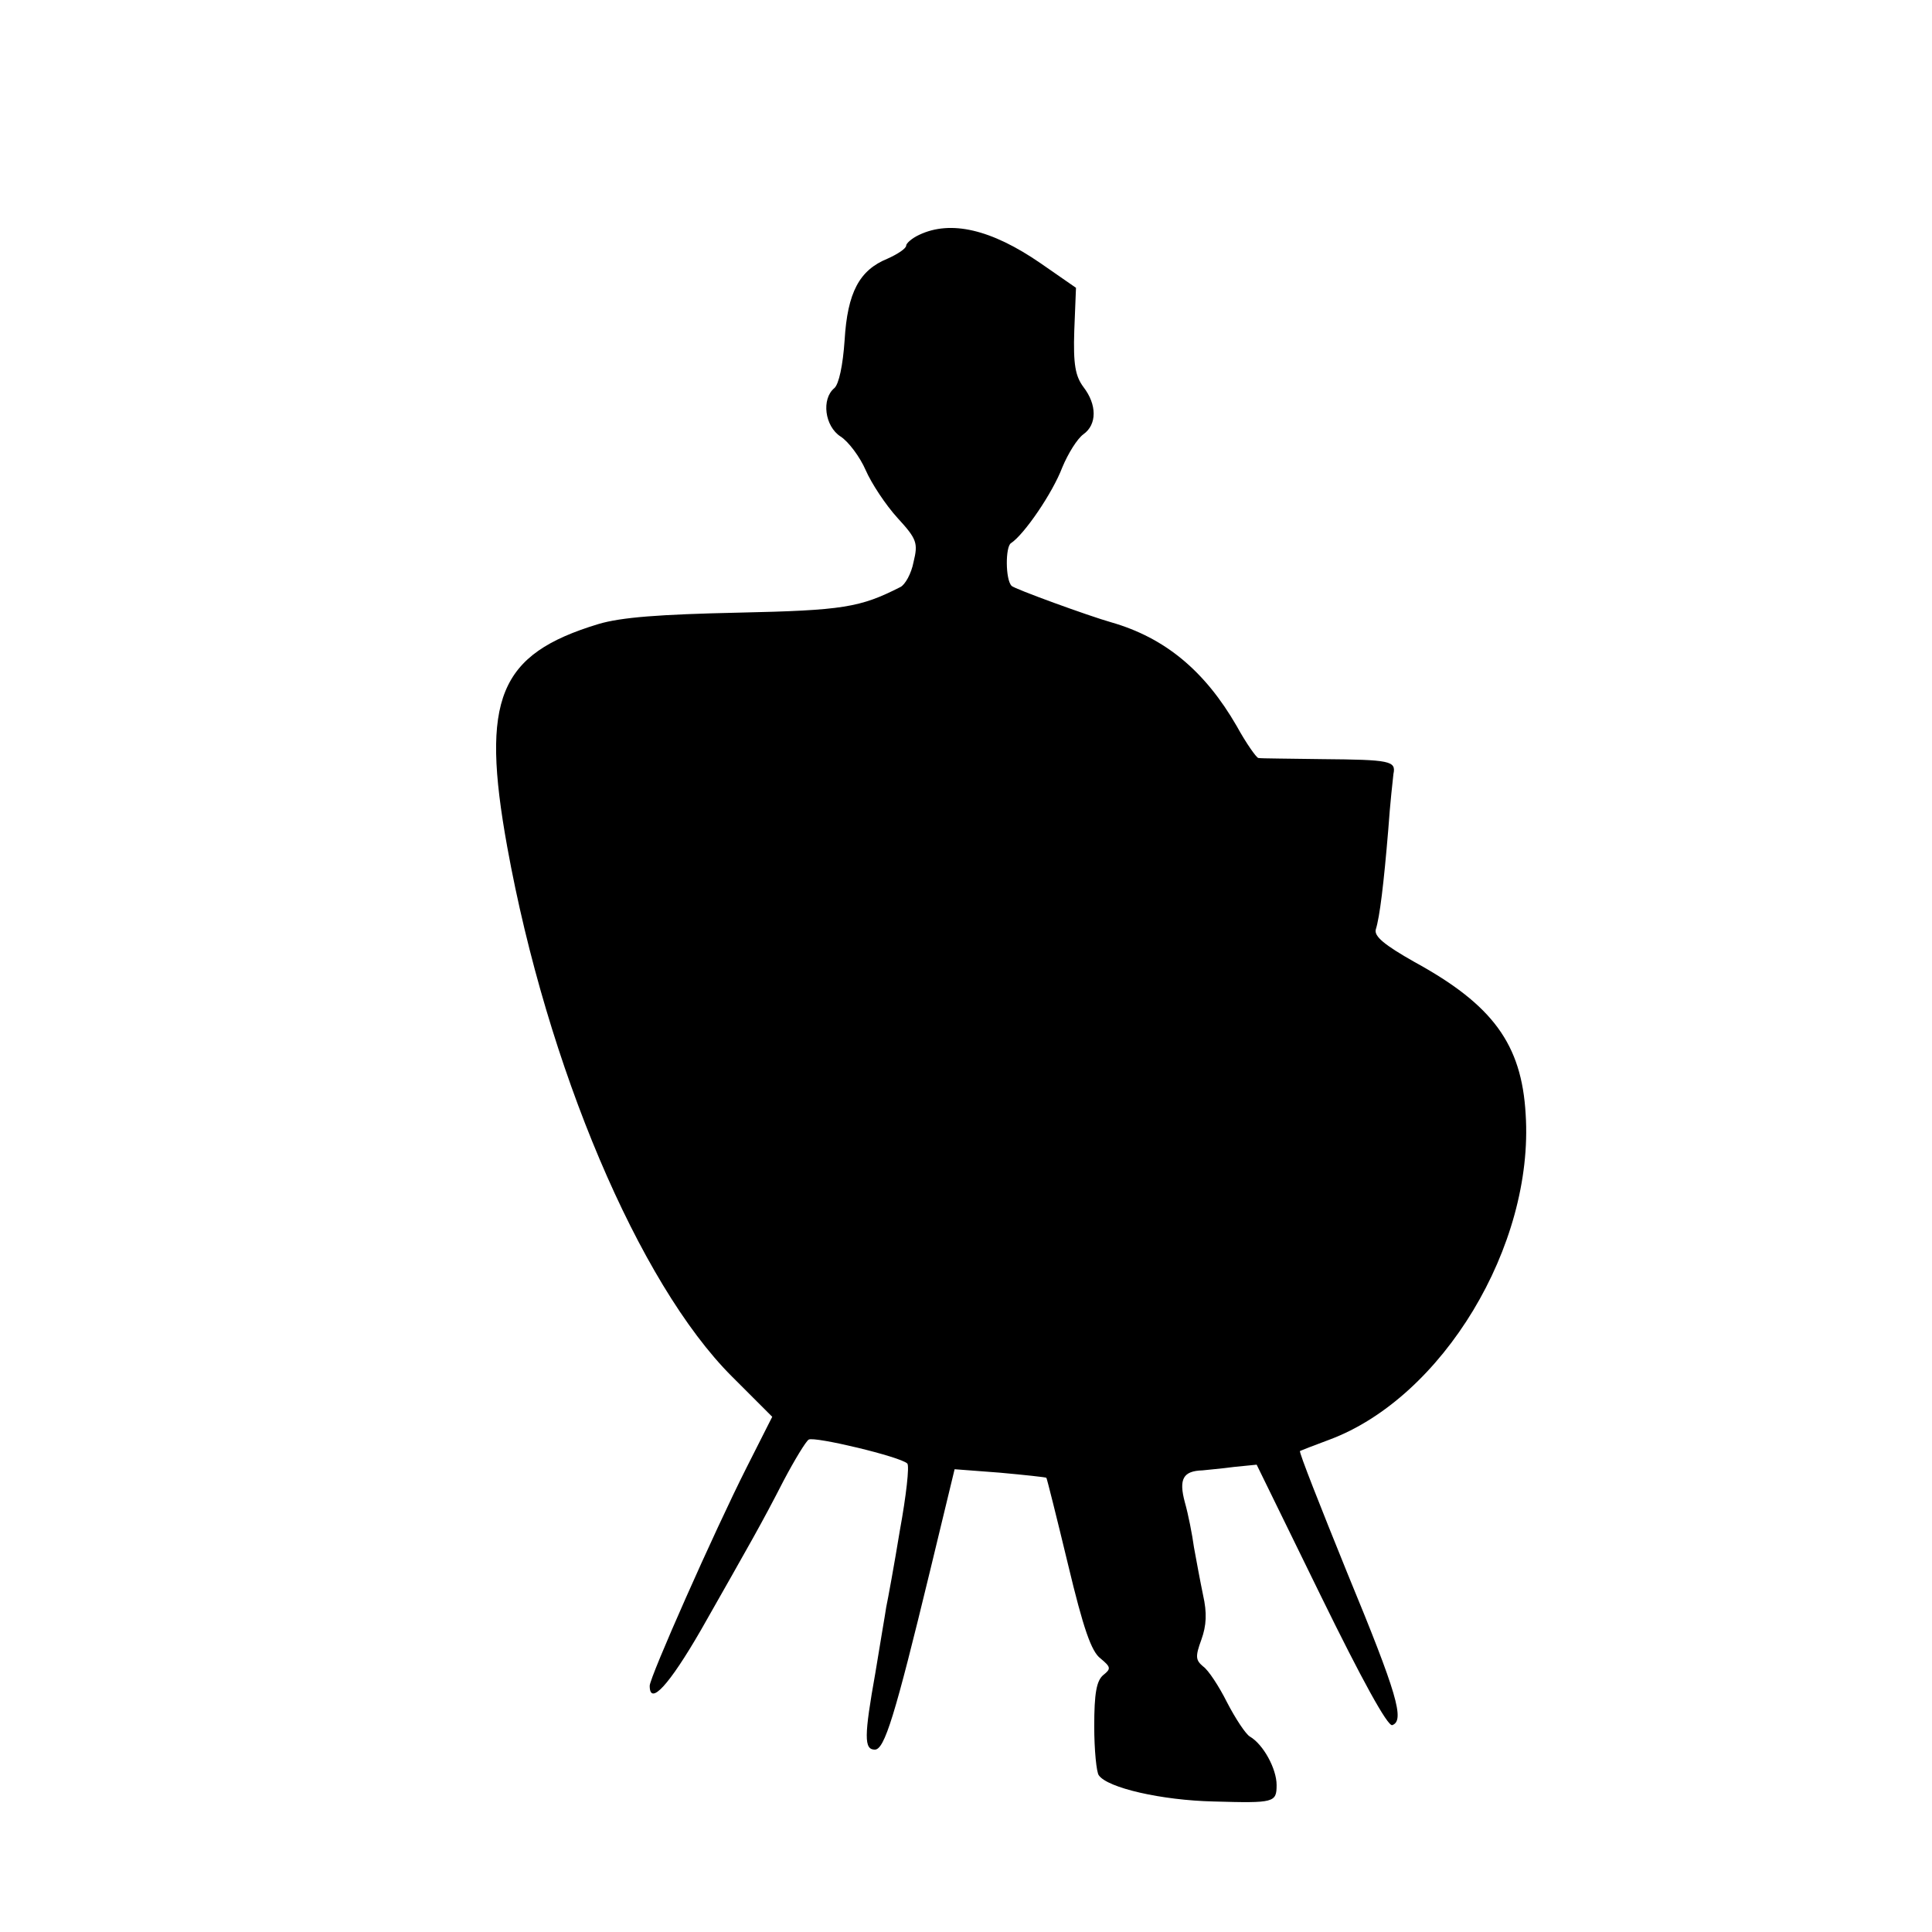 <?xml version="1.0" standalone="no"?>
<!DOCTYPE svg PUBLIC "-//W3C//DTD SVG 20010904//EN"
 "http://www.w3.org/TR/2001/REC-SVG-20010904/DTD/svg10.dtd">
<svg version="1.0" xmlns="http://www.w3.org/2000/svg"
 width="339pt" height="339pt" viewBox="0 0 339 339"
 preserveAspectRatio="xMidYMid meet">
<g transform="translate(0,339) scale(0.1,-0.1)"
fill="#000000" stroke="none">
<path d="M1613 2978 c-13 -6 -23 -15 -23 -19 0 -5 -15 -15 -33 -23 -49 -20
-70 -59 -75 -143 -3 -44 -10 -77 -18 -84 -23 -19 -17 -67 11 -85 14 -9 34 -36
44 -59 10 -23 35 -61 56 -84 34 -37 36 -44 28 -77 -4 -21 -15 -40 -23 -44 -71
-36 -100 -41 -285 -45 -137 -3 -205 -8 -245 -20 -175 -53 -207 -131 -160 -391
70 -386 231 -766 394 -929 l71 -71 -45 -89 c-57 -113 -170 -368 -170 -383 0
-36 34 1 90 98 88 155 106 186 145 262 19 36 39 69 44 72 10 6 161 -30 173
-42 4 -4 -2 -57 -13 -117 -10 -61 -21 -121 -24 -135 -2 -14 -11 -65 -19 -115
-20 -112 -20 -135 -1 -135 17 0 35 58 97 314 l43 178 79 -6 c44 -4 81 -8 82
-9 1 -1 18 -69 38 -152 27 -113 41 -153 57 -165 18 -15 19 -18 5 -29 -12 -10
-16 -32 -16 -90 0 -42 4 -81 8 -86 15 -22 110 -44 202 -46 106 -3 110 -2 110
29 0 28 -23 71 -47 85 -7 4 -25 31 -40 60 -14 28 -33 57 -42 63 -13 11 -14 17
-3 47 9 25 10 47 3 78 -5 24 -12 62 -16 84 -3 22 -10 58 -16 79 -11 41 -3 55
31 56 8 1 33 3 55 6 l40 4 113 -231 c71 -145 117 -229 125 -226 22 8 9 54 -79
267 -47 116 -85 212 -83 214 2 1 25 10 52 20 198 74 359 340 344 571 -7 123
-58 192 -195 267 -53 30 -71 45 -68 57 7 22 14 80 22 176 3 44 8 88 9 97 5 23
-6 25 -125 26 -58 1 -108 1 -112 2 -3 0 -21 25 -38 56 -56 97 -126 155 -220
182 -39 11 -171 59 -175 64 -11 11 -11 69 -1 75 23 15 73 88 90 133 10 24 26
50 37 58 24 17 24 52 0 83 -14 19 -18 39 -16 99 l3 75 -62 43 c-87 60 -158 76
-213 50z"/>
</g>
</svg>
